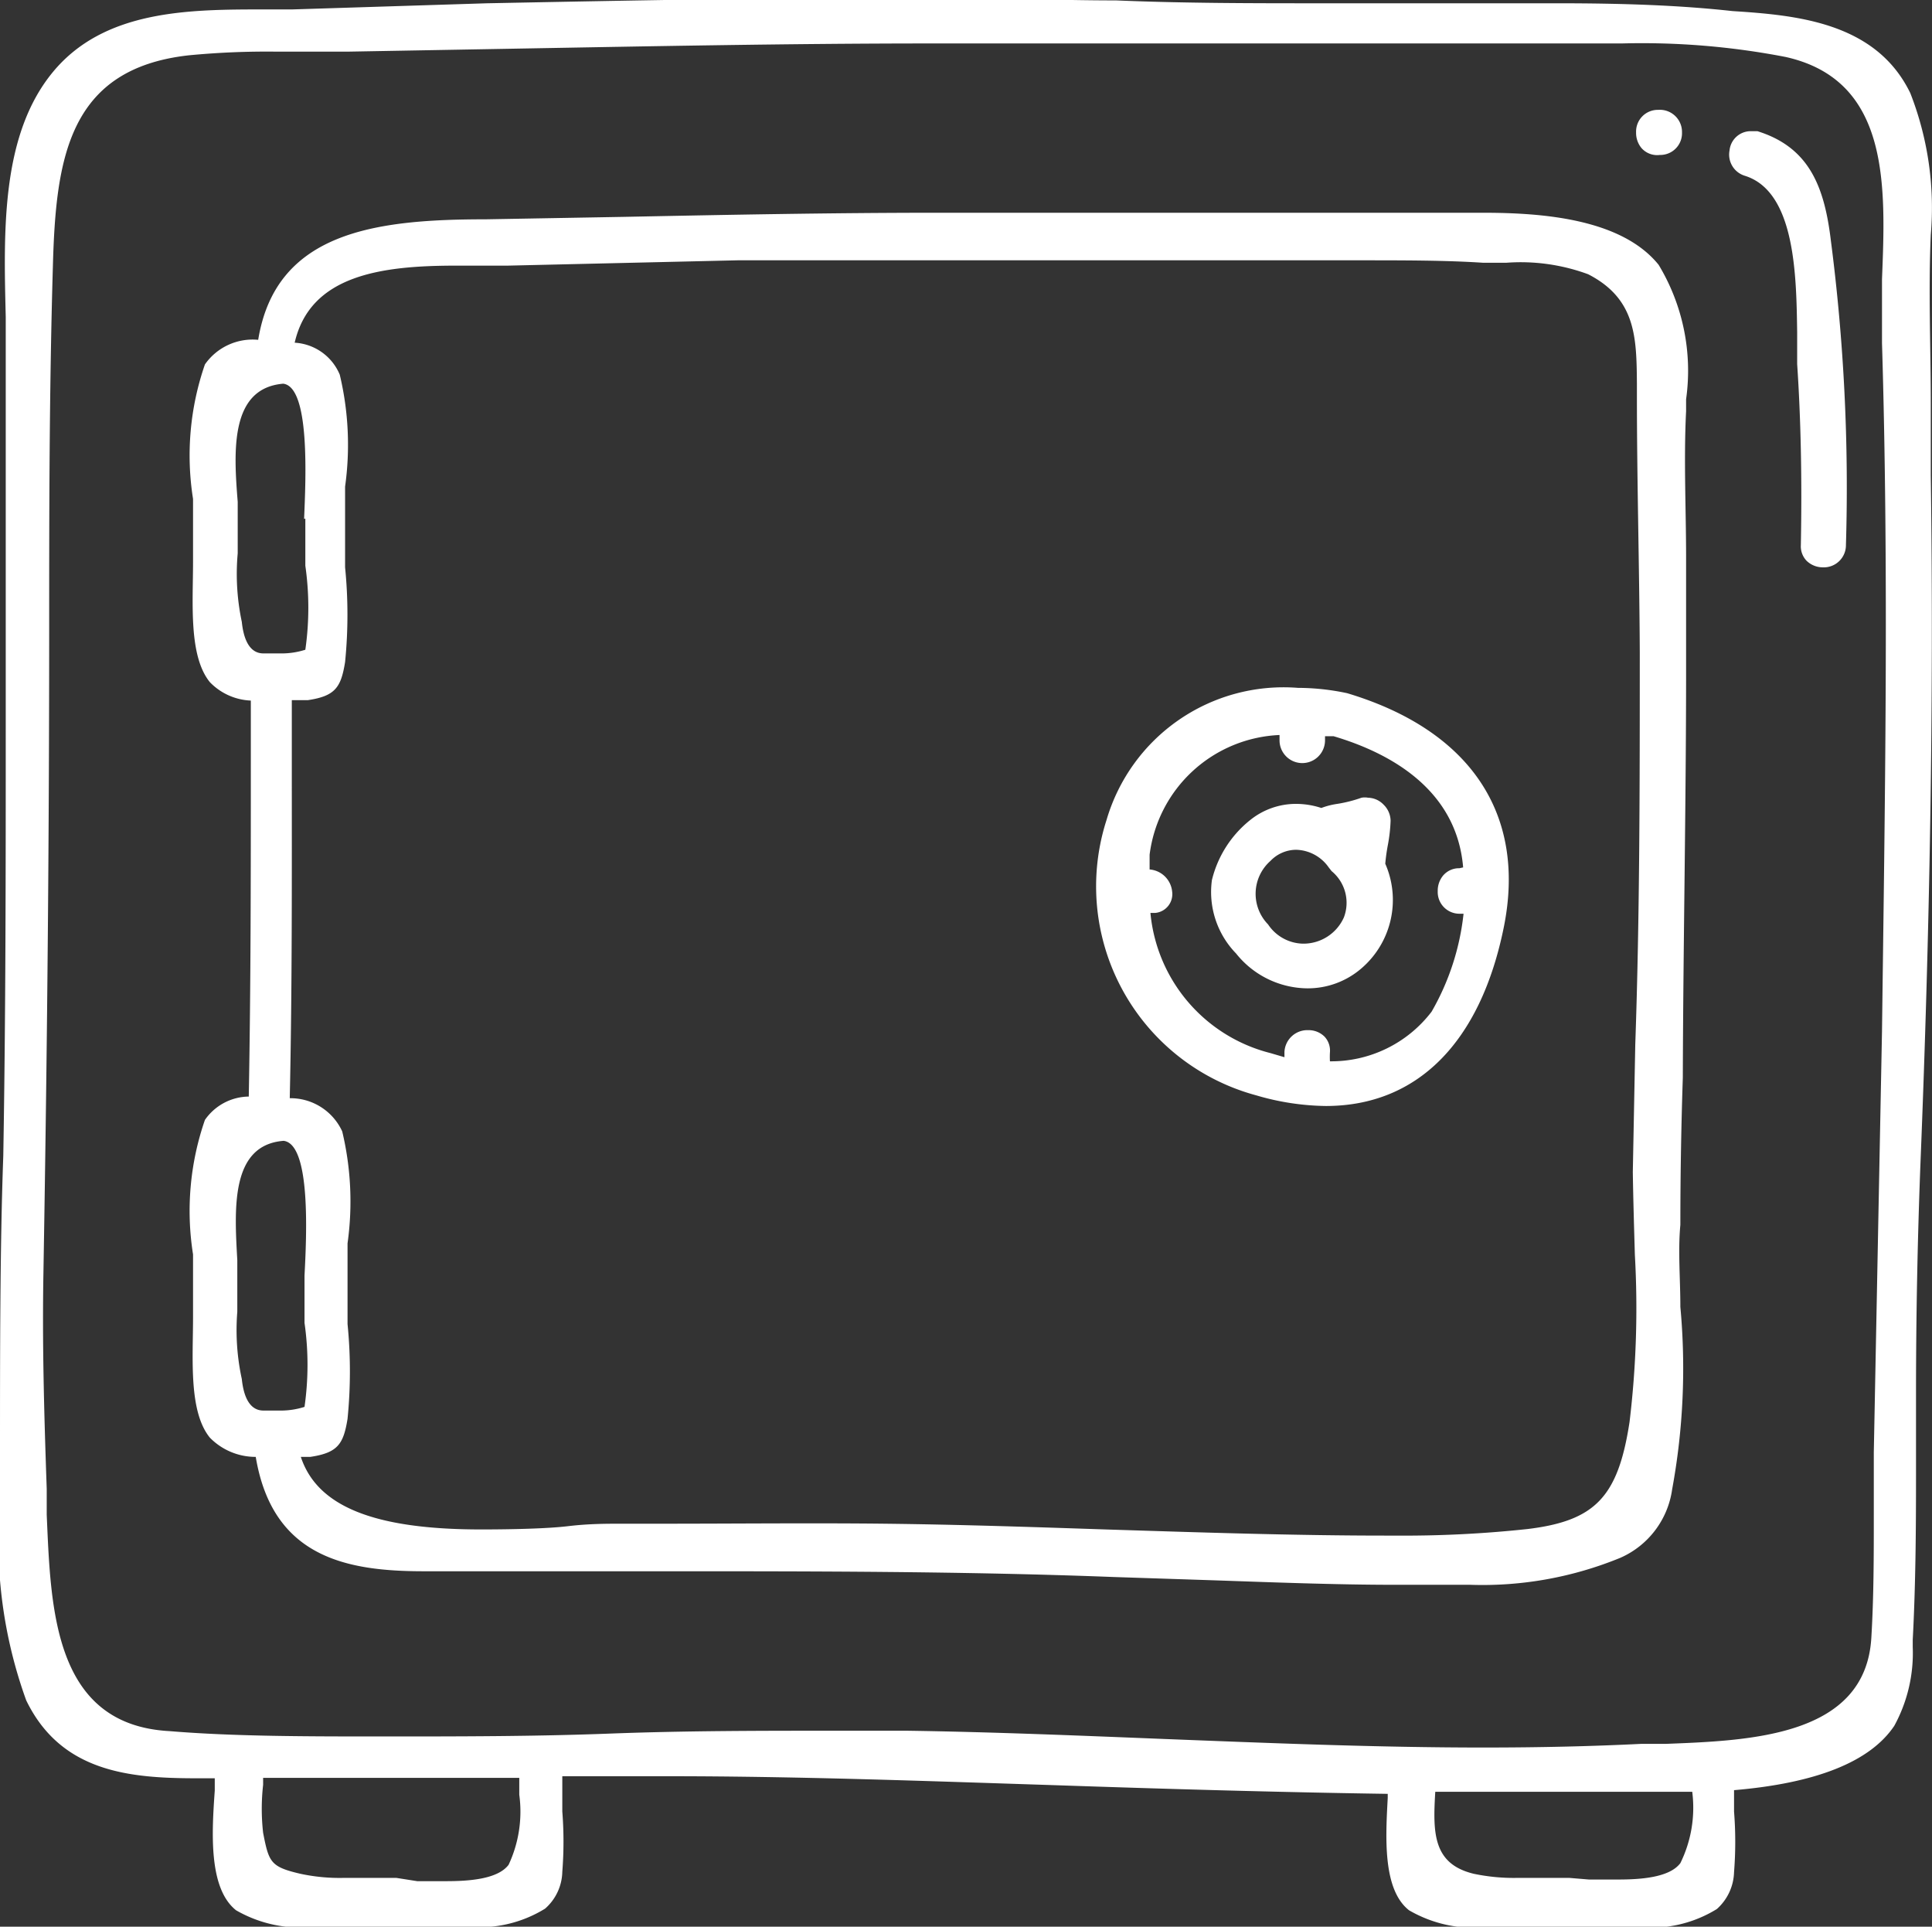 <svg xmlns="http://www.w3.org/2000/svg" width="47.14" height="47" viewBox="0 0 47.14 47"><rect x="0" y="0" width="47.14" height="47" fill="#333333" stroke="none"/><defs><style>.cls-1{fill:#fff;}</style></defs><title>safe</title><g id="Layer_2" data-name="Layer 2"><g id="Layer_3" data-name="Layer 3"><path class="cls-1" d="M47.11,11.59c0-.59,0-1.18,0-1.77,0-1.34-.06-2.73,0-4.09a7.67,7.67,0,0,0-.5-3.46c-.84-1.73-2.78-1.9-4.34-2C41,.13,39.63.08,38,.08c-1,0-2,0-3,0l-1.3,0H32.23c-1.67,0-3.33,0-5-.07-1.5,0-3-.07-4.51-.07-3.61,0-7.28.07-10.84.14L7.13.23H6.47c-1.84,0-3.93,0-5.19,1.54S.09,5.65.14,7.73c0,.49,0,1,0,1.38,0,2.89,0,5.83,0,8.67,0,3.42,0,6.95-.06,10.42C0,30.4,0,33,0,35.48c0,.38,0,.79,0,1.22a11.32,11.32,0,0,0,.64,4.78c.85,1.75,2.52,1.9,4.16,1.9h.44l0,.3c-.07,1-.16,2.38.52,2.92A3.15,3.15,0,0,0,7.7,47c.42,0,.84,0,1.21,0l.76,0,.73,0c.32,0,.67,0,1,0a3.05,3.05,0,0,0,1.9-.44,1.23,1.23,0,0,0,.42-.9,9.37,9.37,0,0,0,0-1.47c0-.29,0-.58,0-.86h2.6c3.15,0,6.35.12,9.46.22,2.65.09,5.38.17,8.08.21v.1c-.05.94-.13,2.23.52,2.74a3.15,3.15,0,0,0,1.91.41c.42,0,.84,0,1.21,0l.76,0,.73,0c.32,0,.67,0,1,0a3.05,3.05,0,0,0,1.9-.44,1.25,1.25,0,0,0,.42-.9,9.41,9.41,0,0,0,0-1.48c0-.17,0-.35,0-.52,2-.17,3.32-.69,3.91-1.57a3.7,3.7,0,0,0,.45-1.92V40c.07-1.31.08-2.66.08-4,0-.66,0-1.31,0-2q0-2.83.11-5.66C47.08,22.89,47.19,17.19,47.11,11.59ZM45.72,35.43c0,.5,0,1,0,1.52,0,1,0,2-.06,3-.14,2.4-2.92,2.51-5,2.59l-.6,0c-1.21.06-2.48.09-3.87.09-2.6,0-5.25-.11-7.82-.21-2-.08-4.17-.17-6.24-.2H20.4c-1.83,0-3.68,0-5.52.07s-3.69.07-5.53.07-3.65,0-5.21-.13c-2.84-.15-2.9-3-3-5.28l0-.63c-.07-2-.11-3.62-.08-5.29.1-5.82.14-11,.14-15.72,0-2.63,0-5.74.09-8.8.07-2.63.37-4.83,3.31-5.16a19.87,19.87,0,0,1,2.16-.09H8.48l3.92-.07c3.38-.06,6.88-.13,10.32-.13l6.37,0c2.8,0,5.61,0,8.48,0h2a18.42,18.42,0,0,1,4,.33c2.55.57,2.44,3.15,2.35,5.42,0,.54,0,1.07,0,1.56.17,5.6.07,11.29,0,16.79ZM38.29,45.81h-.58l-.68,0a4.75,4.75,0,0,1-1.07-.1c-1-.24-1-1-.94-2h1.31l2.53,0h2.43A3.06,3.06,0,0,1,41,45.45c-.27.36-1,.4-1.53.4l-.7,0Zm-28.62,0H9.08l-.69,0a4.55,4.55,0,0,1-1.06-.1c-.73-.17-.77-.28-.91-1a5.18,5.18,0,0,1,0-1.17v-.17l6.25,0c0,.13,0,.27,0,.41a3.06,3.06,0,0,1-.26,1.71c-.27.36-1,.4-1.53.4l-.7,0Z"/><path class="cls-1" d="M41.14,16.34c0-.91,0-1.83,0-2.74,0-1.17-.06-2.38,0-3.57V9.74a5,5,0,0,0-.67-3.28c-.92-1.14-2.89-1.27-4.29-1.27-.51,0-1,0-1.47,0l-1,0h-.43c-1.73,0-3.46,0-5.18,0s-3.46,0-5.25,0c-2.54,0-5.12.05-7.62.1l-3.38.06c-2.68,0-5.12.3-5.55,2.94A1.42,1.42,0,0,0,5,8.89a6.78,6.78,0,0,0-.29,3.28c0,.28,0,.53,0,.73s0,.51,0,.81c0,1-.11,2.29.41,2.93a1.47,1.47,0,0,0,1,.45v1.5c0,2.68,0,5.44-.05,8.16A1.32,1.32,0,0,0,5,27.32a6.78,6.78,0,0,0-.29,3.28c0,.28,0,.53,0,.73s0,.51,0,.81c0,1-.11,2.29.41,2.93a1.56,1.56,0,0,0,1.12.47c.41,2.45,2.21,2.79,4.1,2.79.44,0,.9,0,1.35,0l1.21,0h3.27c3.65,0,7.35,0,11,.14l2.43.08c1.45.05,3,.11,4.43.11h1.84A8.86,8.86,0,0,0,39.54,38a2.15,2.15,0,0,0,1.26-1.67A16.28,16.28,0,0,0,41,31.88c0-.69-.06-1.36,0-2q0-1.79.06-3.59C41.07,23,41.14,19.66,41.14,16.34ZM39.89,30.61a23.18,23.18,0,0,1-.13,4.08c-.28,1.83-.84,2.41-2.49,2.61a28.2,28.2,0,0,1-3.23.16h-.22c-2.28,0-4.6-.08-6.85-.15-1.79-.06-3.59-.12-5.38-.14s-3.67,0-5.5,0h-.94c-.35,0-.79,0-1.29.06s-1.38.08-2.12.08c-2.61,0-4-.56-4.4-1.77l.23,0c.67-.1.81-.31.91-.93a11.63,11.63,0,0,0,0-2.31c0-.27,0-.53,0-.78s0-.75,0-1.19a7.36,7.36,0,0,0-.13-2.73,1.39,1.39,0,0,0-1.28-.81c.06-2.72.05-5.49.05-8.17V17.08l.39,0c.67-.1.81-.31.91-.93a11.63,11.63,0,0,0,0-2.31c0-.27,0-.53,0-.78s0-.75,0-1.19a7.36,7.36,0,0,0-.13-2.73,1.27,1.27,0,0,0-1.1-.78c.38-1.65,2.11-1.88,3.94-1.88h1.26L18,6.35q2.18,0,4.36,0t4.18,0l1.87,0,2.34,0,2.34,0c1.2,0,2.19,0,3.1.06h.56a4.76,4.76,0,0,1,2,.28c1.17.6,1.18,1.55,1.19,2.66v.31c0,2.08.06,4.16.07,6.24,0,3.19,0,6.44-.11,9.58l-.06,3.11C39.85,29.25,39.87,29.93,39.89,30.61ZM6.45,34.41c-.12,0-.47,0-.55-.77A5.62,5.62,0,0,1,5.79,32c0-.23,0-.45,0-.65s0-.39,0-.61c-.07-1.25-.17-2.81,1.13-2.91.67.08.56,2.33.51,3.29,0,.25,0,.45,0,.58s0,.33,0,.57a7.23,7.23,0,0,1,0,2.05,1.91,1.91,0,0,1-.57.09H6.67Zm1-21.76c0,.25,0,.45,0,.58s0,.33,0,.57a7.23,7.23,0,0,1,0,2.05,1.91,1.91,0,0,1-.57.09H6.67l-.22,0c-.12,0-.47,0-.55-.77a5.62,5.62,0,0,1-.1-1.67c0-.23,0-.45,0-.65s0-.39,0-.61C5.7,11,5.61,9.47,6.91,9.36,7.57,9.44,7.46,11.69,7.42,12.66Z"/><path class="cls-1" d="M32.87,16.91a5.8,5.8,0,0,0-1.2-.13A4.5,4.5,0,0,0,27,20a5.28,5.28,0,0,0,3.65,6.72,6.24,6.24,0,0,0,1.7.26h0c2.23,0,3.77-1.55,4.34-4.35S35.84,17.8,32.87,16.91Zm2.74,4.27a.51.51,0,0,0-.4.18.58.58,0,0,0-.13.38.53.53,0,0,0,.54.55h.09a6.09,6.09,0,0,1-.78,2.39,3.08,3.08,0,0,1-2.48,1.21h0a2,2,0,0,1,0-.22.5.5,0,0,0-.13-.38.55.55,0,0,0-.4-.16.56.56,0,0,0-.58.53s0,.07,0,.13L31,25.69a3.9,3.9,0,0,1-2.93-3.42l.12,0a.46.46,0,0,0,.41-.52.6.6,0,0,0-.55-.54v-.05c0-.1,0-.2,0-.31a3.34,3.34,0,0,1,3.17-2.92v.13a.55.55,0,0,0,1.11,0v-.1h0l.21,0c1.35.4,3,1.28,3.16,3.2Z"/><path class="cls-1" d="M42.88,3.2l-.17,0a.52.52,0,0,0-.51.47.54.54,0,0,0,.38.62c1.23.39,1.25,2.45,1.27,3.81,0,.3,0,.57,0,.78.09,1.34.12,2.79.09,4.42a.51.51,0,0,0,.14.38.57.57,0,0,0,.4.16.54.54,0,0,0,.56-.54,46.81,46.81,0,0,0-.37-7.45C44.51,4.53,44.13,3.59,42.88,3.2Z"/><path class="cls-1" d="M40.5,3.78h0a.53.53,0,0,0,.54-.55.54.54,0,0,0-.58-.55.53.53,0,0,0-.54.55.58.58,0,0,0,.13.38A.51.51,0,0,0,40.5,3.78Z"/><path class="cls-1" d="M33.86,20.63a3.92,3.92,0,0,0,.07-.61.56.56,0,0,0-.17-.39.54.54,0,0,0-.38-.17.44.44,0,0,0-.16,0,3.34,3.34,0,0,1-.59.15,1.83,1.83,0,0,0-.39.1,2,2,0,0,0-.62-.1,1.78,1.78,0,0,0-1.11.39,2.68,2.68,0,0,0-.94,1.47,2.15,2.15,0,0,0,.59,1.79,2.25,2.25,0,0,0,1.74.85,2,2,0,0,0,1.31-.48,2.2,2.2,0,0,0,.59-2.56A4.63,4.63,0,0,1,33.86,20.63Zm-1.07,1.75a1.08,1.08,0,0,1-1,.64,1.05,1.05,0,0,1-.85-.47A1.07,1.07,0,0,1,31,21a.87.87,0,0,1,.63-.27,1,1,0,0,1,.79.43l.07.09h0A1,1,0,0,1,32.79,22.38Z"/></g></g></svg>